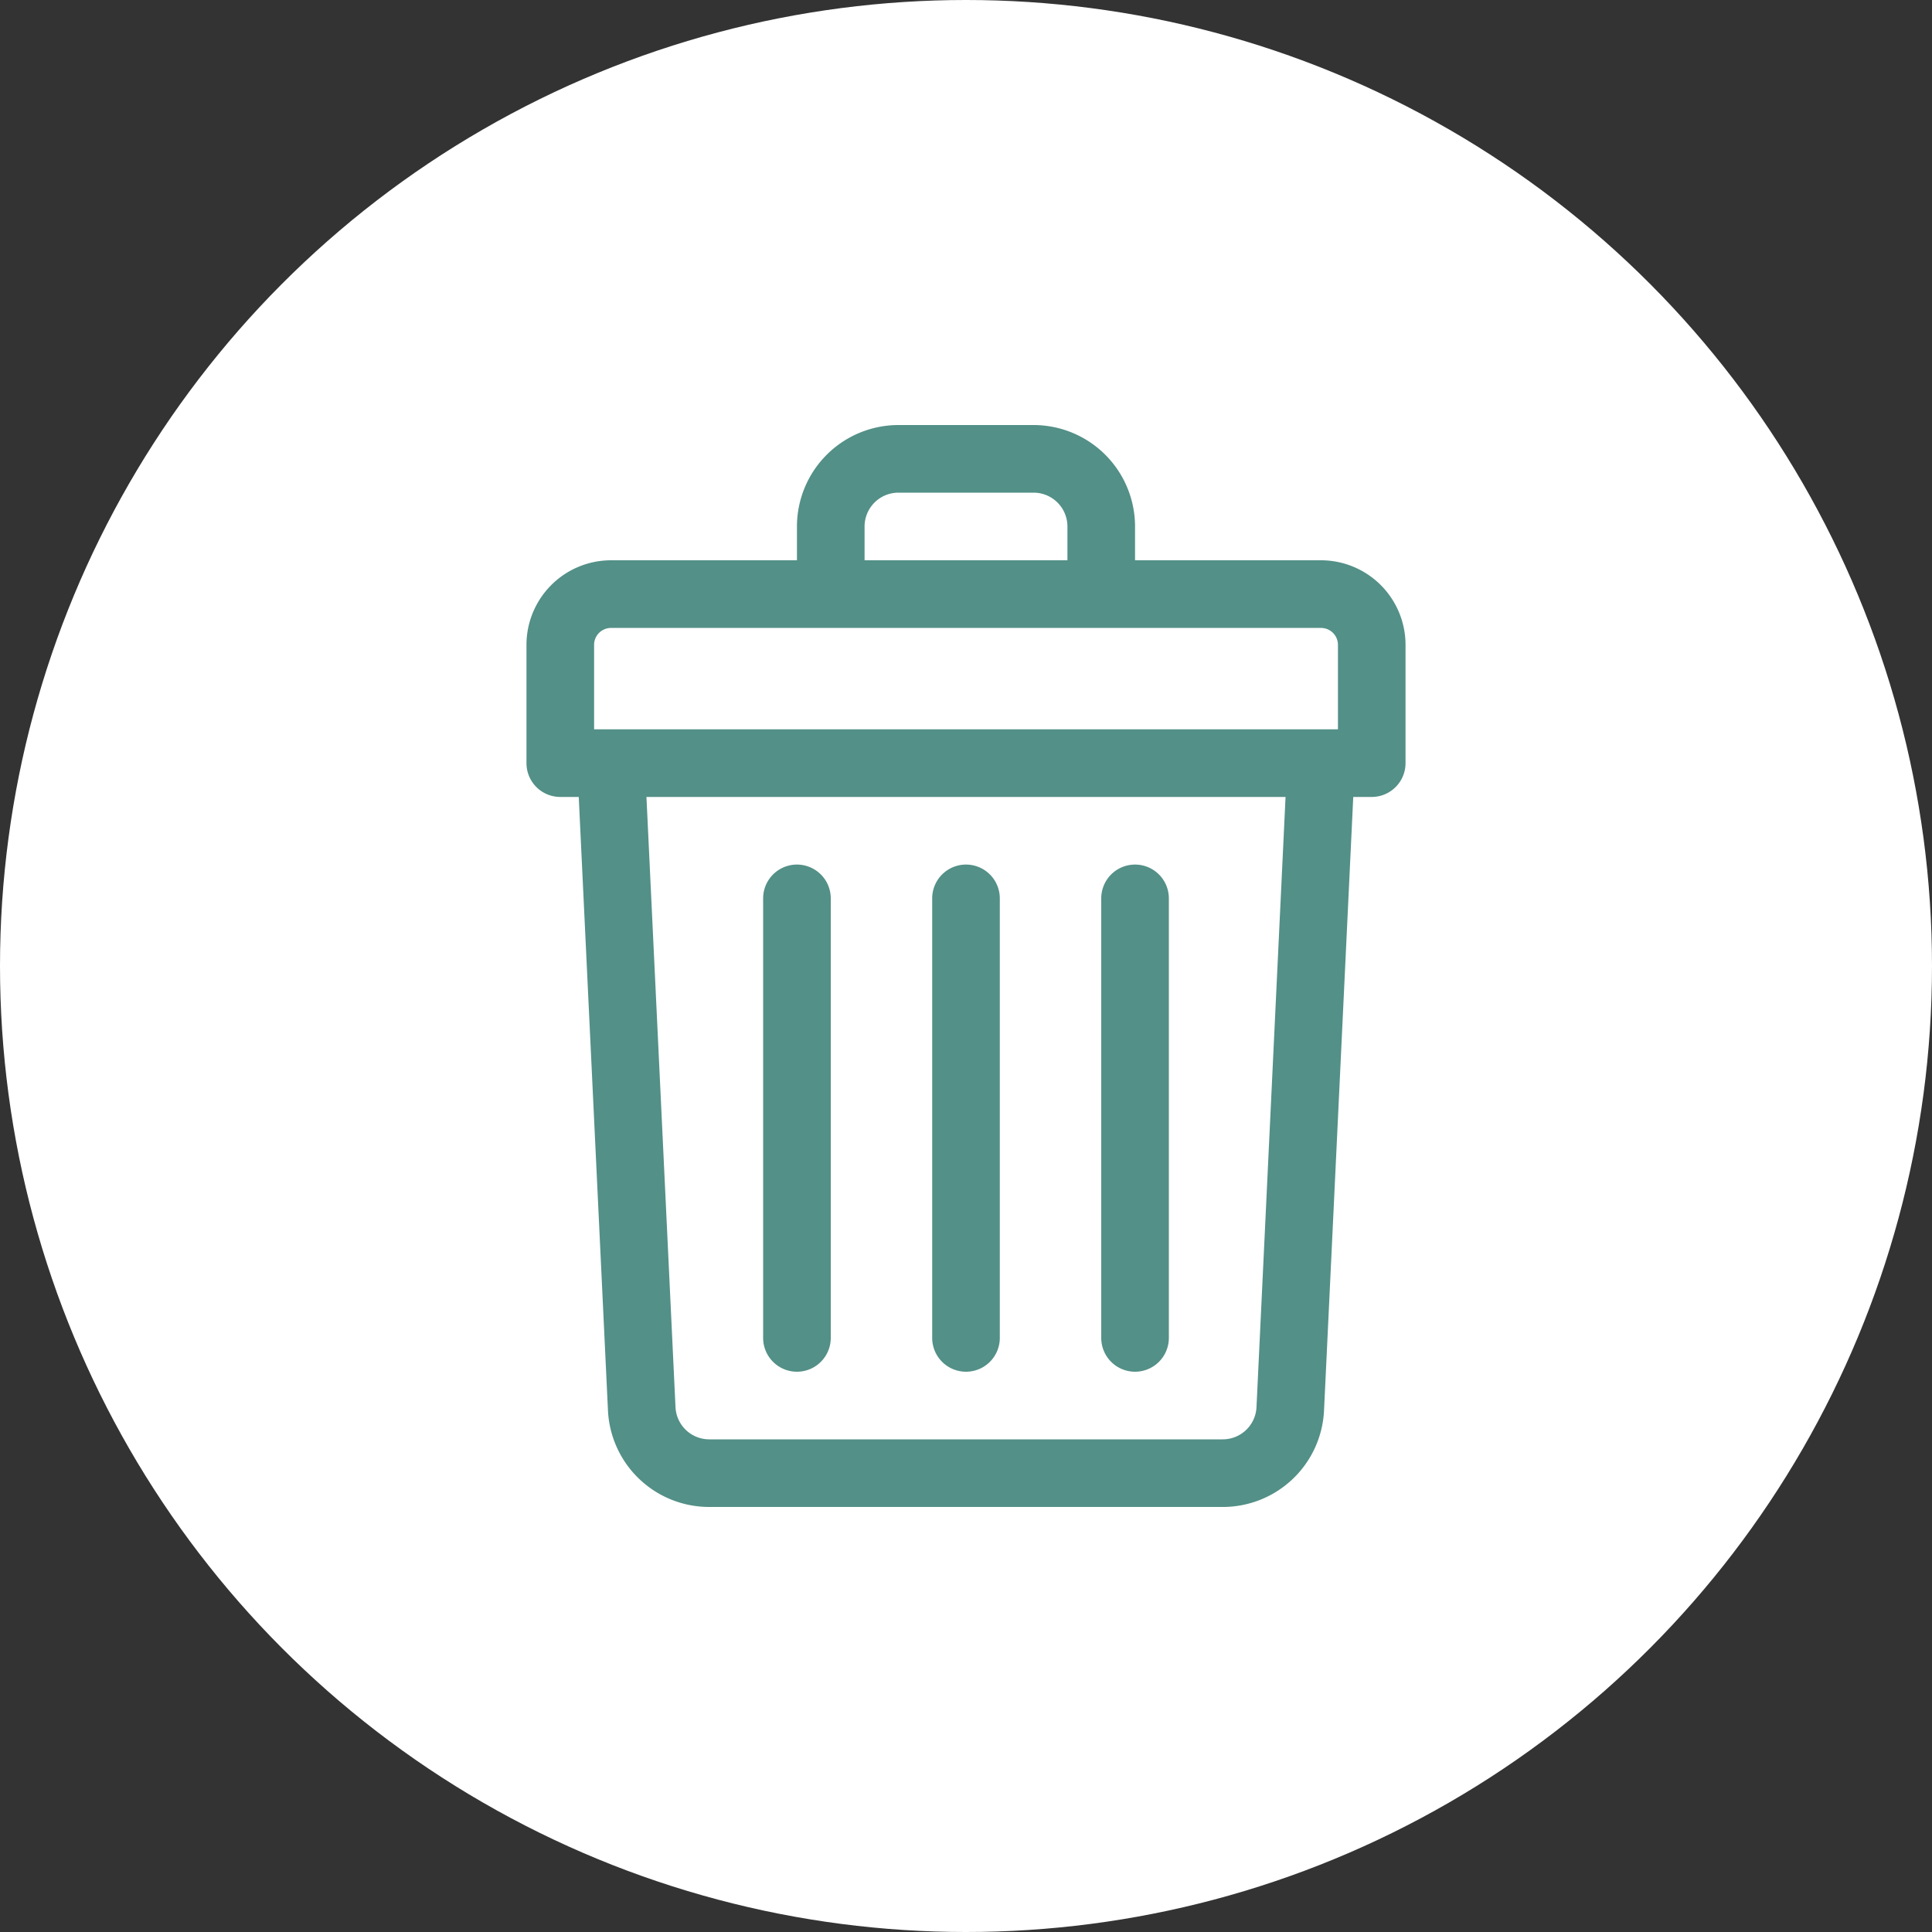 <svg xmlns="http://www.w3.org/2000/svg" xmlns:xlink="http://www.w3.org/1999/xlink" width="50" height="50" viewBox="0 0 50 50">
  <rect x="0" y="0" width="50" height="50" fill="#333333" stroke="none"/>
  <defs>
    <clipPath id="clip-path">
      <rect id="Rectangle_44" data-name="Rectangle 44" width="28" height="28" transform="translate(1318 41)" fill="#539087" stroke="#707070" stroke-width="1"/>
    </clipPath>
  </defs>
  <g id="Group_143" data-name="Group 143" transform="translate(-1307 -30)">
    <circle id="Ellipse_24" data-name="Ellipse 24" cx="25" cy="25" r="25" transform="translate(1307 30)" fill="#fff"/>
    <g id="Mask_Group_23" data-name="Mask Group 23" clip-path="url(#clip-path)">
      <g id="trash" transform="translate(1318 41)">
        <path id="Path_104" data-name="Path 104" d="M23.188,3.5H18.375V2.625A2.628,2.628,0,0,0,15.75,0h-3.5A2.628,2.628,0,0,0,9.625,2.625V3.5H4.813A2.19,2.19,0,0,0,2.625,5.688V8.75a.875.875,0,0,0,.875.875h.478L4.734,25.5A2.622,2.622,0,0,0,7.356,28H20.644a2.622,2.622,0,0,0,2.622-2.5l.756-15.875H24.5a.875.875,0,0,0,.875-.875V5.688A2.19,2.19,0,0,0,23.187,3.5ZM11.375,2.625a.876.876,0,0,1,.875-.875h3.5a.876.876,0,0,1,.875.875V3.5h-5.25Zm-7,3.063a.438.438,0,0,1,.438-.437H23.188a.438.438,0,0,1,.438.438V7.875H4.375ZM21.518,25.417a.874.874,0,0,1-.874.833H7.356a.874.874,0,0,1-.874-.833L5.73,9.625H22.27Z" fill="#539087"/>
        <path id="Path_105" data-name="Path 105" d="M14,24.5a.875.875,0,0,0,.875-.875V12.25a.875.875,0,0,0-1.75,0V23.625A.875.875,0,0,0,14,24.5Z" fill="#539087"/>
        <path id="Path_106" data-name="Path 106" d="M18.375,24.5a.875.875,0,0,0,.875-.875V12.25a.875.875,0,0,0-1.75,0V23.625A.875.875,0,0,0,18.375,24.5Z" fill="#539087"/>
        <path id="Path_107" data-name="Path 107" d="M9.625,24.5a.875.875,0,0,0,.875-.875V12.25a.875.875,0,0,0-1.75,0V23.625A.875.875,0,0,0,9.625,24.5Z" fill="#539087"/>
      </g>
    </g>
  </g>
</svg>
